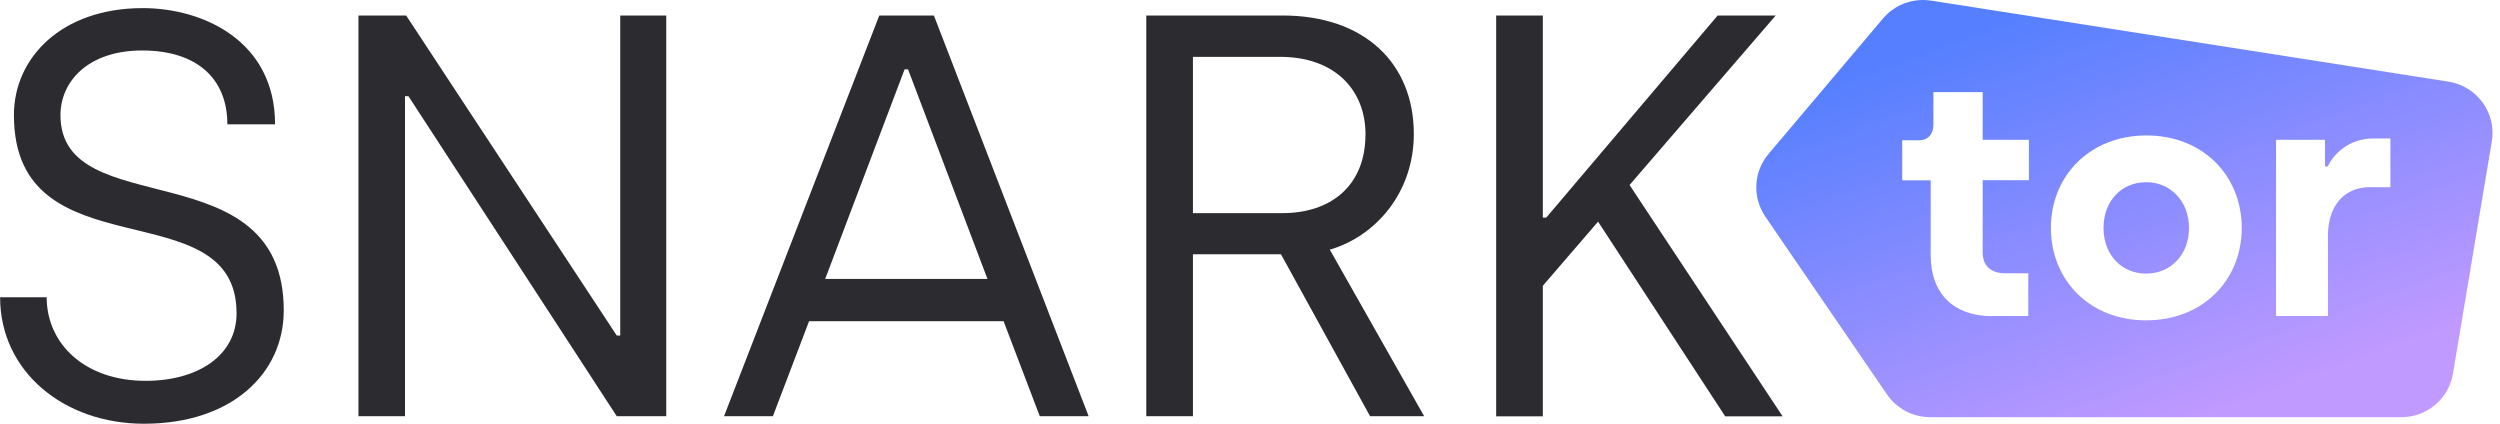 <svg width="118" height="20" viewBox="0 0 118 20" fill="none" xmlns="http://www.w3.org/2000/svg">
<g id="Layer_1" clip-path="url(#clip0_1547_14022)">
<path id="Vector" d="M0 14.03H2.203C2.203 16.221 3.995 17.975 6.874 17.975C9.373 17.975 11.166 16.762 11.166 14.786C11.166 8.87 0.657 13.002 0.657 5.435C0.652 2.732 2.904 0.383 6.736 0.383C9.615 0.383 12.983 1.951 12.983 5.867H10.731C10.731 3.705 9.289 2.383 6.711 2.383C4.133 2.383 2.854 3.867 2.854 5.435C2.854 10.595 13.393 7.002 13.393 14.649C13.393 17.622 10.948 20 6.795 20C3.022 20 0.005 17.543 0.005 14.03H0ZM16.919 0.732H19.171L29.112 15.838H29.275V0.732H31.448V19.646H29.112L19.279 4.541H19.116V19.646H16.919V0.732ZM41.502 0.732H44.08L51.384 19.646H49.078L47.369 15.16H38.188L36.48 19.646H34.174L41.502 0.732ZM46.608 13.165L42.86 3.273H42.697L38.949 13.165H46.608ZM54.105 0.732H60.54C64.421 0.732 66.732 3.002 66.732 6.324C66.732 9.106 64.915 11.16 62.767 11.784L67.221 19.646H64.668L60.461 12H56.307V19.646H54.105V0.732ZM60.54 10.059C62.767 10.059 64.451 8.816 64.451 6.329C64.451 4.329 63.093 2.683 60.406 2.683H56.307V10.059H60.545H60.54ZM81.429 19.651L75.429 10.462L72.821 13.489V19.651H70.619V0.732H72.821V10.27H72.984L81.073 0.732H83.814L76.915 8.732L84.14 19.651H81.424H81.429Z" fill="#2C2B2F"/>
<path id="Vector_2" d="M91.153 0.03L115.563 3.853C116.921 4.064 117.84 5.337 117.612 6.683L115.78 17.637C115.583 18.821 114.551 19.691 113.346 19.691H91.103C90.288 19.691 89.523 19.288 89.064 18.614L83.325 10.226C82.703 9.317 82.762 8.103 83.478 7.263L88.876 0.875C89.434 0.216 90.293 -0.103 91.148 0.03H91.153ZM94.041 14.914H95.735V12.899H94.659C93.933 12.899 93.582 12.521 93.582 11.907V8.506H95.765V6.6H93.582V4.349H91.256V5.877C91.256 6.319 91.019 6.619 90.575 6.619H89.785V8.511H91.128V12.039C91.128 13.867 92.219 14.924 94.041 14.924V14.914ZM101.296 15.12C103.987 15.12 105.81 13.214 105.81 10.757C105.81 8.3 103.987 6.393 101.316 6.393C98.644 6.393 96.802 8.3 96.802 10.757C96.802 13.214 98.624 15.12 101.296 15.12ZM101.296 12.914C100.14 12.914 99.286 12.03 99.286 10.757C99.286 9.484 100.14 8.6 101.296 8.6C102.452 8.6 103.321 9.499 103.321 10.757C103.321 12.015 102.466 12.914 101.296 12.914ZM107.425 14.914H109.879V11.135C109.879 9.7 110.654 8.835 111.859 8.835H112.827V6.536H112.022C110.896 6.536 110.155 7.243 109.869 7.858H109.741V6.6H107.429V14.919L107.425 14.914Z" fill="url(#paint0_linear_1547_14022)"/>
</g>
<defs>
<linearGradient id="paint0_linear_1547_14022" x1="90.515" y1="2.348" x2="97.731" y2="22.253" gradientUnits="userSpaceOnUse">
<stop stop-color="#557FFF"/>
<stop offset="1" stop-color="#C19AFF"/>
</linearGradient>
<clipPath id="clip0_1547_14022">
<rect width="117.647" height="20" fill="white"/>
</clipPath>
</defs>
</svg>
